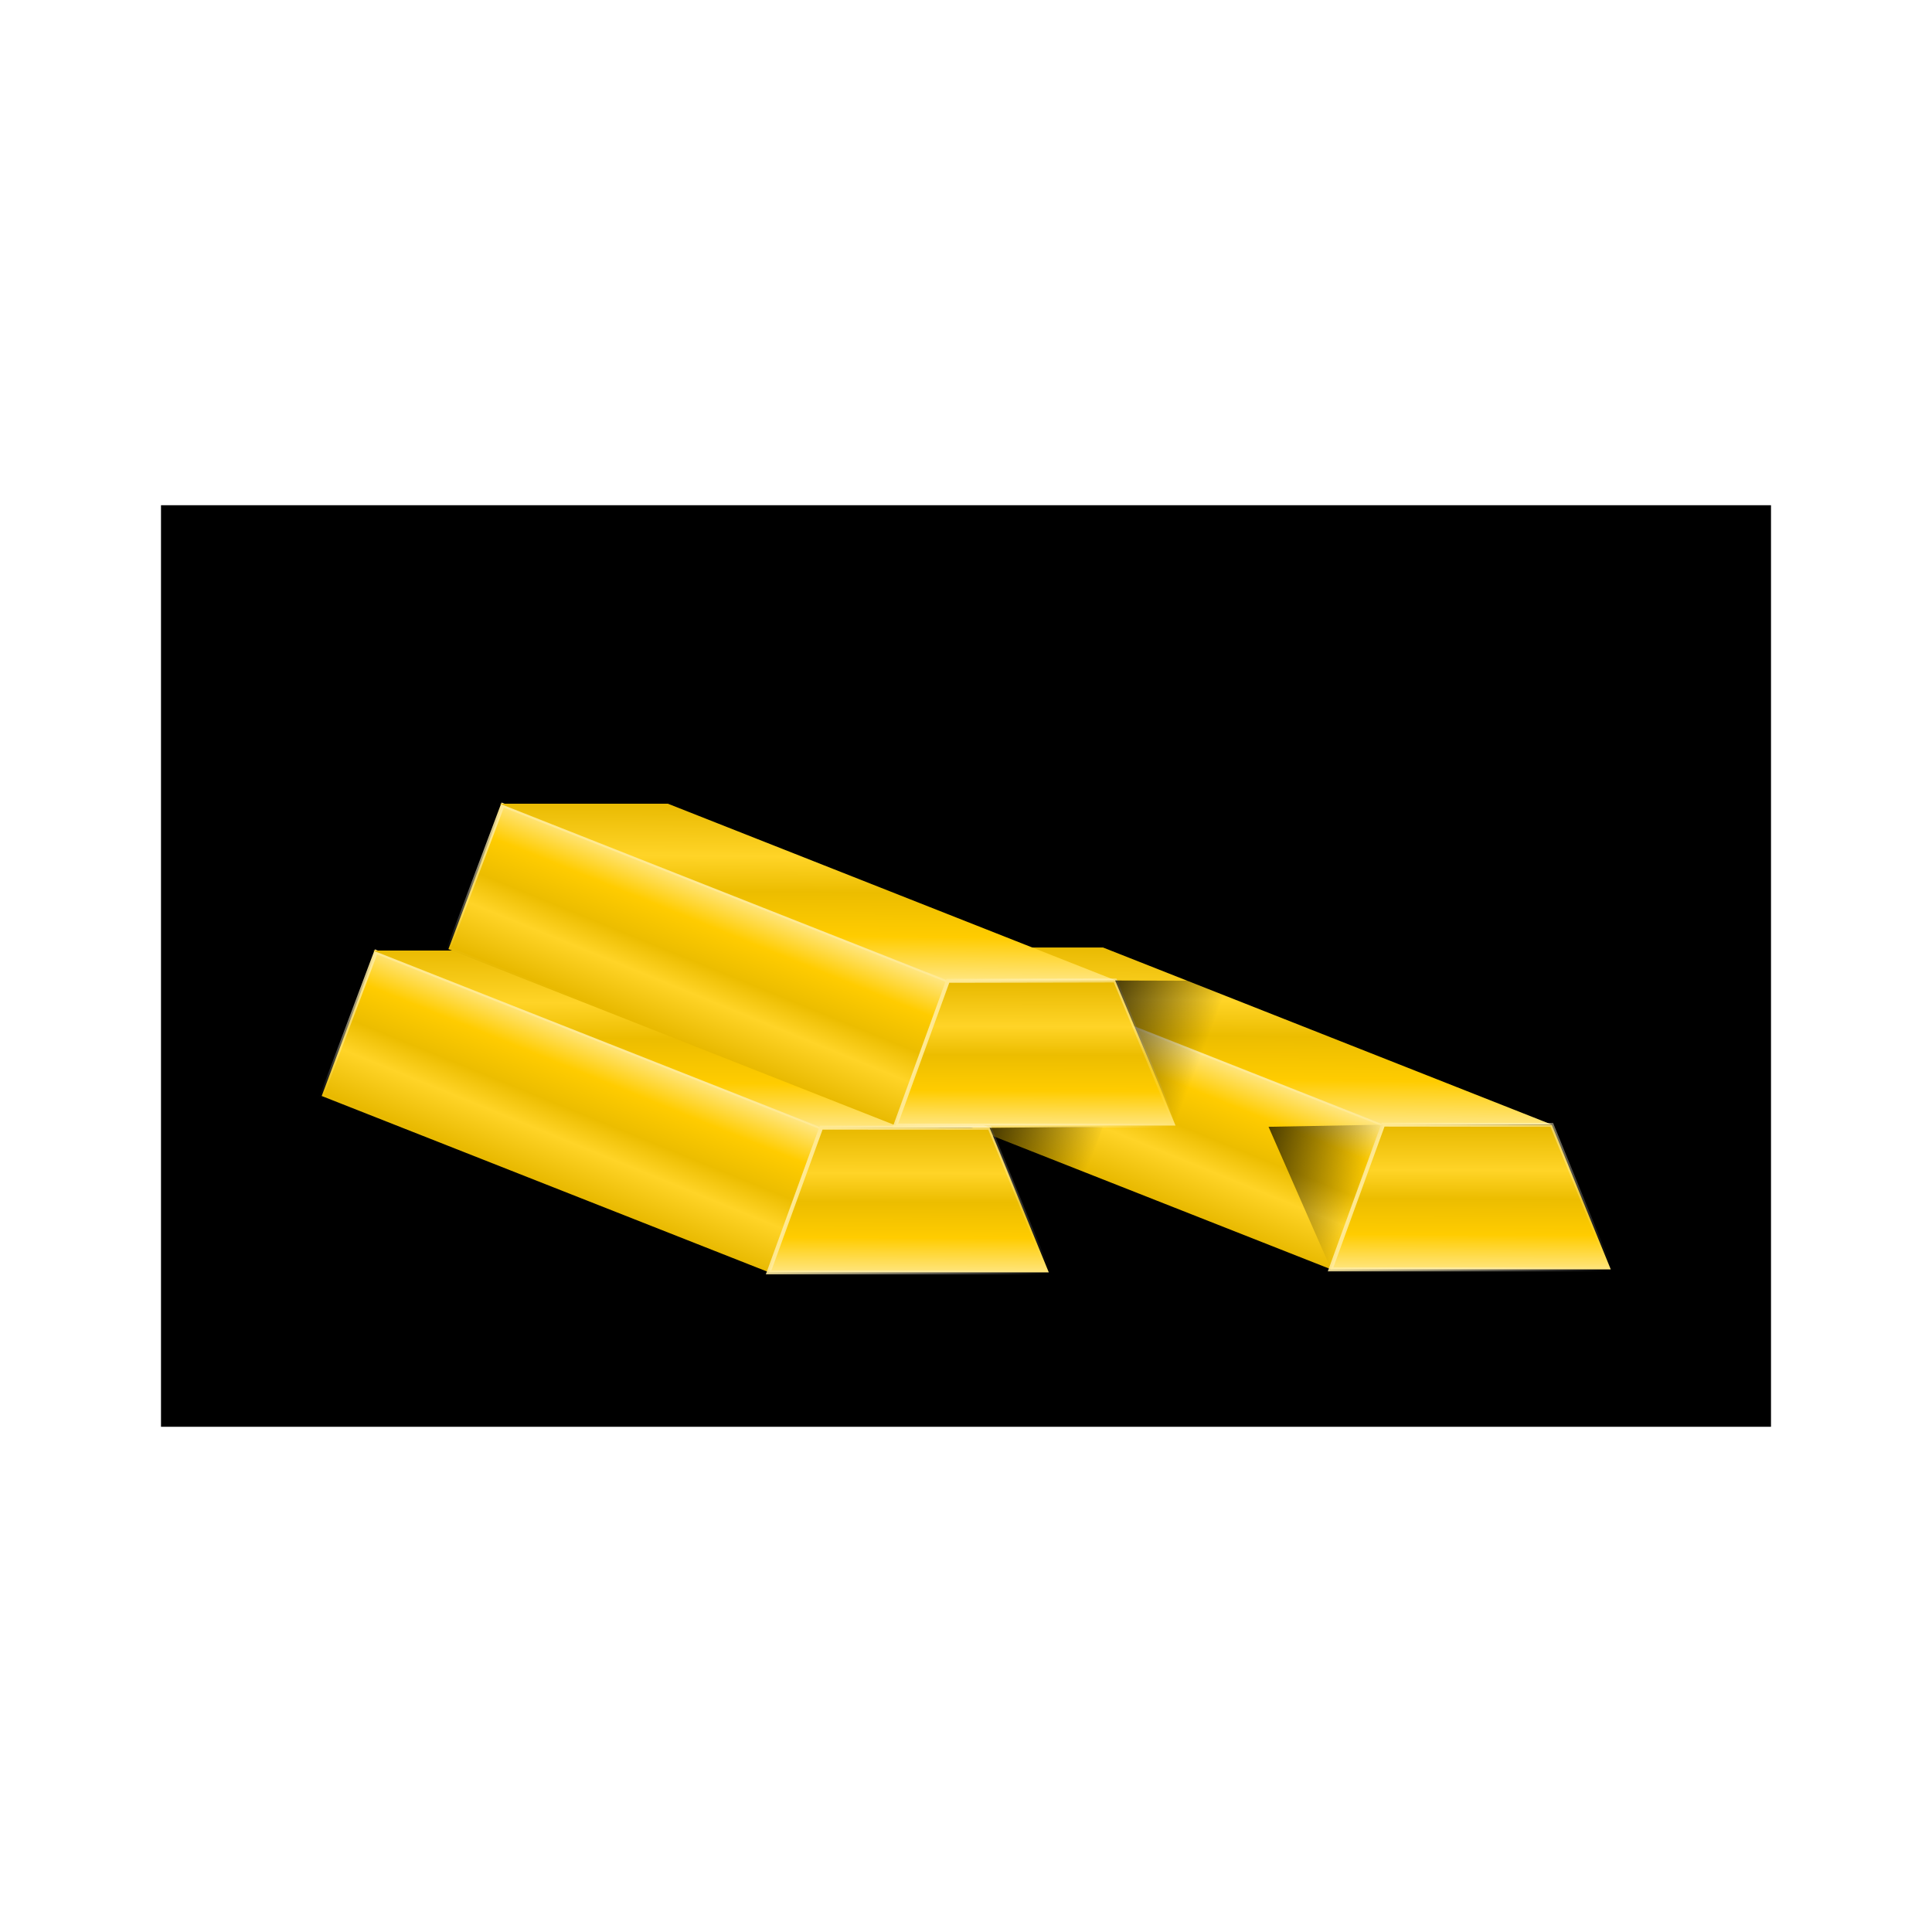 <svg:svg xmlns:dc="http://purl.org/dc/elements/1.1/" xmlns:ns1="http://www.w3.org/1999/xlink" xmlns:ns3="http://creativecommons.org/ns#" xmlns:rdf="http://www.w3.org/1999/02/22-rdf-syntax-ns#" xmlns:svg="http://www.w3.org/2000/svg" height="1494.6" id="svg2" version="1.1" viewBox="-124.55 -390.84 1494.6 1494.6" width="1494.6">
  <svg:defs id="defs4">
    <svg:linearGradient id="linearGradient3902">
      <svg:stop id="stop3904" offset="0" stop-opacity=".7" />
      <svg:stop id="stop3906" offset="1" stop-opacity="0" />
    </svg:linearGradient>
    <svg:linearGradient id="linearGradient3787">
      <svg:stop id="stop3789" offset="0" stop-color="#fff" stop-opacity="0" />
      <svg:stop id="stop3791" offset="1" stop-color="#ffe991" />
    </svg:linearGradient>
    <svg:linearGradient id="linearGradient2993">
      <svg:stop id="stop2995" offset="0" stop-color="#e8b900" />
      <svg:stop id="stop3005" offset=".31" stop-color="#ffd427" />
      <svg:stop id="stop3003" offset=".51" stop-color="#ecbd00" />
      <svg:stop id="stop3001" offset=".76" stop-color="#fc0" />
      <svg:stop id="stop2997" offset="1" stop-color="#ffe57d" />
    </svg:linearGradient>
    <svg:linearGradient gradientUnits="userSpaceOnUse" id="linearGradient4046" x1="273.68" x2="303.23" y1="527.32" y2="454.77" ns1:href="#linearGradient2993" />
    <svg:linearGradient gradientUnits="userSpaceOnUse" id="linearGradient4048" x1="228.66" x2="256.72" y1="509.83" y2="435.42" ns1:href="#linearGradient3787" />
    <svg:linearGradient gradientUnits="userSpaceOnUse" id="linearGradient4050" x1="-800.64" x2="-806.8" y1="1102.7" y2="1353" ns1:href="#linearGradient2993" />
    <svg:linearGradient gradientUnits="userSpaceOnUse" id="linearGradient4052" x1="428.31" x2="428.05" y1="497.49" y2="570.79" ns1:href="#linearGradient2993" />
    <svg:linearGradient gradientUnits="userSpaceOnUse" id="linearGradient4054" x1="525.05" x2="410.57" y1="570.42" y2="496.75" ns1:href="#linearGradient3787" />
    <svg:linearGradient gradientUnits="userSpaceOnUse" id="linearGradient4106" x1="496.45" x2="545.11" y1="497.47" y2="519.99" ns1:href="#linearGradient3902" />
    <svg:linearGradient gradientTransform="translate(143.89)" gradientUnits="userSpaceOnUse" id="linearGradient4108" x1="495.22" x2="546.28" y1="496.55" y2="516.71" ns1:href="#linearGradient3902" />
    <svg:linearGradient gradientTransform="translate(65.806 -72.682)" gradientUnits="userSpaceOnUse" id="linearGradient4110" x1="494.3" x2="545.91" y1="494.6" y2="514.49" ns1:href="#linearGradient3902" />
  </svg:defs>
  <svg:g id="layer1" transform="translate(-106.75 -49.85)">
    <svg:g id="g4015">
      <svg:rect height="712.92" id="rect4013" width="1245.5" x="106.75" y="49.85" />
      <svg:g id="g3918" transform="matrix(1.512 0 0 1.512 -2.727 -219.98)">
        <svg:g id="g3828" transform="translate(287.52 -1.544)">
          <svg:path d="m383.6 570.98-228.98-90.26 27.77-73.71 227.99 89.92z" fill="url(#linearGradient4046)" id="path3830" stroke="url(#linearGradient4048)" stroke-width="2" />
          <svg:rect fill="url(#linearGradient4050)" height="246.6" id="rect3832" transform="matrix(1 0 .93 .367 0 0)" width="86.015" x="-848.71" y="1107.1" />
          <svg:path d="m410.18 496.93-26.888 74.051h143.36l-30.181-73.942z" fill="url(#linearGradient4052)" id="path3834" stroke="url(#linearGradient4054)" stroke-width="2" />
        </svg:g>
        <svg:g id="g3800" transform="translate(143.94 -.559)">
          <svg:path d="m383.6 570.98-228.98-90.26 27.77-73.71 227.99 89.92z" fill="url(#linearGradient4046)" id="path3802" stroke="url(#linearGradient4048)" stroke-width="2" />
          <svg:rect fill="url(#linearGradient4050)" height="246.6" id="rect3804" transform="matrix(1 0 .93 .367 0 0)" width="86.015" x="-848.71" y="1107.1" />
          <svg:path d="m410.18 496.93-26.888 74.051h143.36l-31.787-74.577z" fill="url(#linearGradient4052)" id="path3806" stroke="url(#linearGradient4054)" stroke-width="2" />
        </svg:g>
        <svg:g id="g3795">
          <svg:path d="m383.6 570.98-228.98-90.26 27.77-73.71 227.99 89.92z" fill="url(#linearGradient4046)" id="path2991" stroke="url(#linearGradient4048)" stroke-width="2" />
          <svg:rect fill="url(#linearGradient4050)" height="246.6" id="rect2985" transform="matrix(1 0 .93 .367 0 0)" width="86.015" x="-848.71" y="1107.1" />
          <svg:path d="m410.18 496.93-26.888 74.051h143.36l-30.31-73.994z" fill="url(#linearGradient4052)" id="path2987" stroke="url(#linearGradient4054)" stroke-width="2" />
        </svg:g>
        <svg:g id="g3846" transform="translate(208.41 -75.136)">
          <svg:path d="m383.6 570.98-228.98-90.26 27.77-73.71 227.99 89.92z" fill="url(#linearGradient4046)" id="path3848" stroke="url(#linearGradient4048)" stroke-width="2" />
          <svg:rect fill="url(#linearGradient4050)" height="246.6" id="rect3850" transform="matrix(1 0 .93 .367 0 0)" width="86.015" x="-848.71" y="1107.1" />
          <svg:path d="m410.18 496.93-26.888 74.051h143.36l-30.181-73.942z" fill="url(#linearGradient4052)" id="path3852" stroke="url(#linearGradient4054)" stroke-width="2" />
        </svg:g>
        <svg:g id="g3854" transform="translate(64.832 -75.136)">
          <svg:path d="m383.6 570.98-228.98-90.26 27.77-73.71 227.99 89.92z" fill="url(#linearGradient4046)" id="path3856" stroke="url(#linearGradient4048)" stroke-width="2" />
          <svg:rect fill="url(#linearGradient4050)" height="246.6" id="rect3858" transform="matrix(1 0 .93 .367 0 0)" width="86.015" x="-848.71" y="1107.1" />
          <svg:path d="m410.18 496.93-26.888 74.051h143.36l-30.886-74.221z" fill="url(#linearGradient4052)" id="path3860" stroke="url(#linearGradient4054)" stroke-width="2" />
        </svg:g>
        <svg:g id="g3882" transform="translate(127.68 -149.36)">
          <svg:path d="m383.6 570.98-228.98-90.26 27.77-73.71 227.99 89.92z" fill="url(#linearGradient4046)" id="path3884" stroke="url(#linearGradient4048)" stroke-width="2" />
          <svg:rect fill="url(#linearGradient4050)" height="246.6" id="rect3886" transform="matrix(1 0 .93 .367 0 0)" width="86.015" x="-848.71" y="1107.1" />
          <svg:path d="m410.18 496.93-26.888 74.051h143.36l-30.181-73.942z" fill="url(#linearGradient4052)" id="path3888" stroke="url(#linearGradient4054)" stroke-width="2" />
        </svg:g>
        <svg:path d="m527.53 570.42-31.171-73.383 57.954-0.669z" fill="url(#linearGradient4106)" id="path3900" />
        <svg:path d="m671.11 569.44-32.044-72.957 58.832-1.093z" fill="url(#linearGradient4108)" id="path3910" />
        <svg:path d="m591.74 495.74-31.148-74.116 57.997 0.17z" fill="url(#linearGradient4110)" id="path3914" />
      </svg:g>
    </svg:g>
  </svg:g>
</svg:svg>